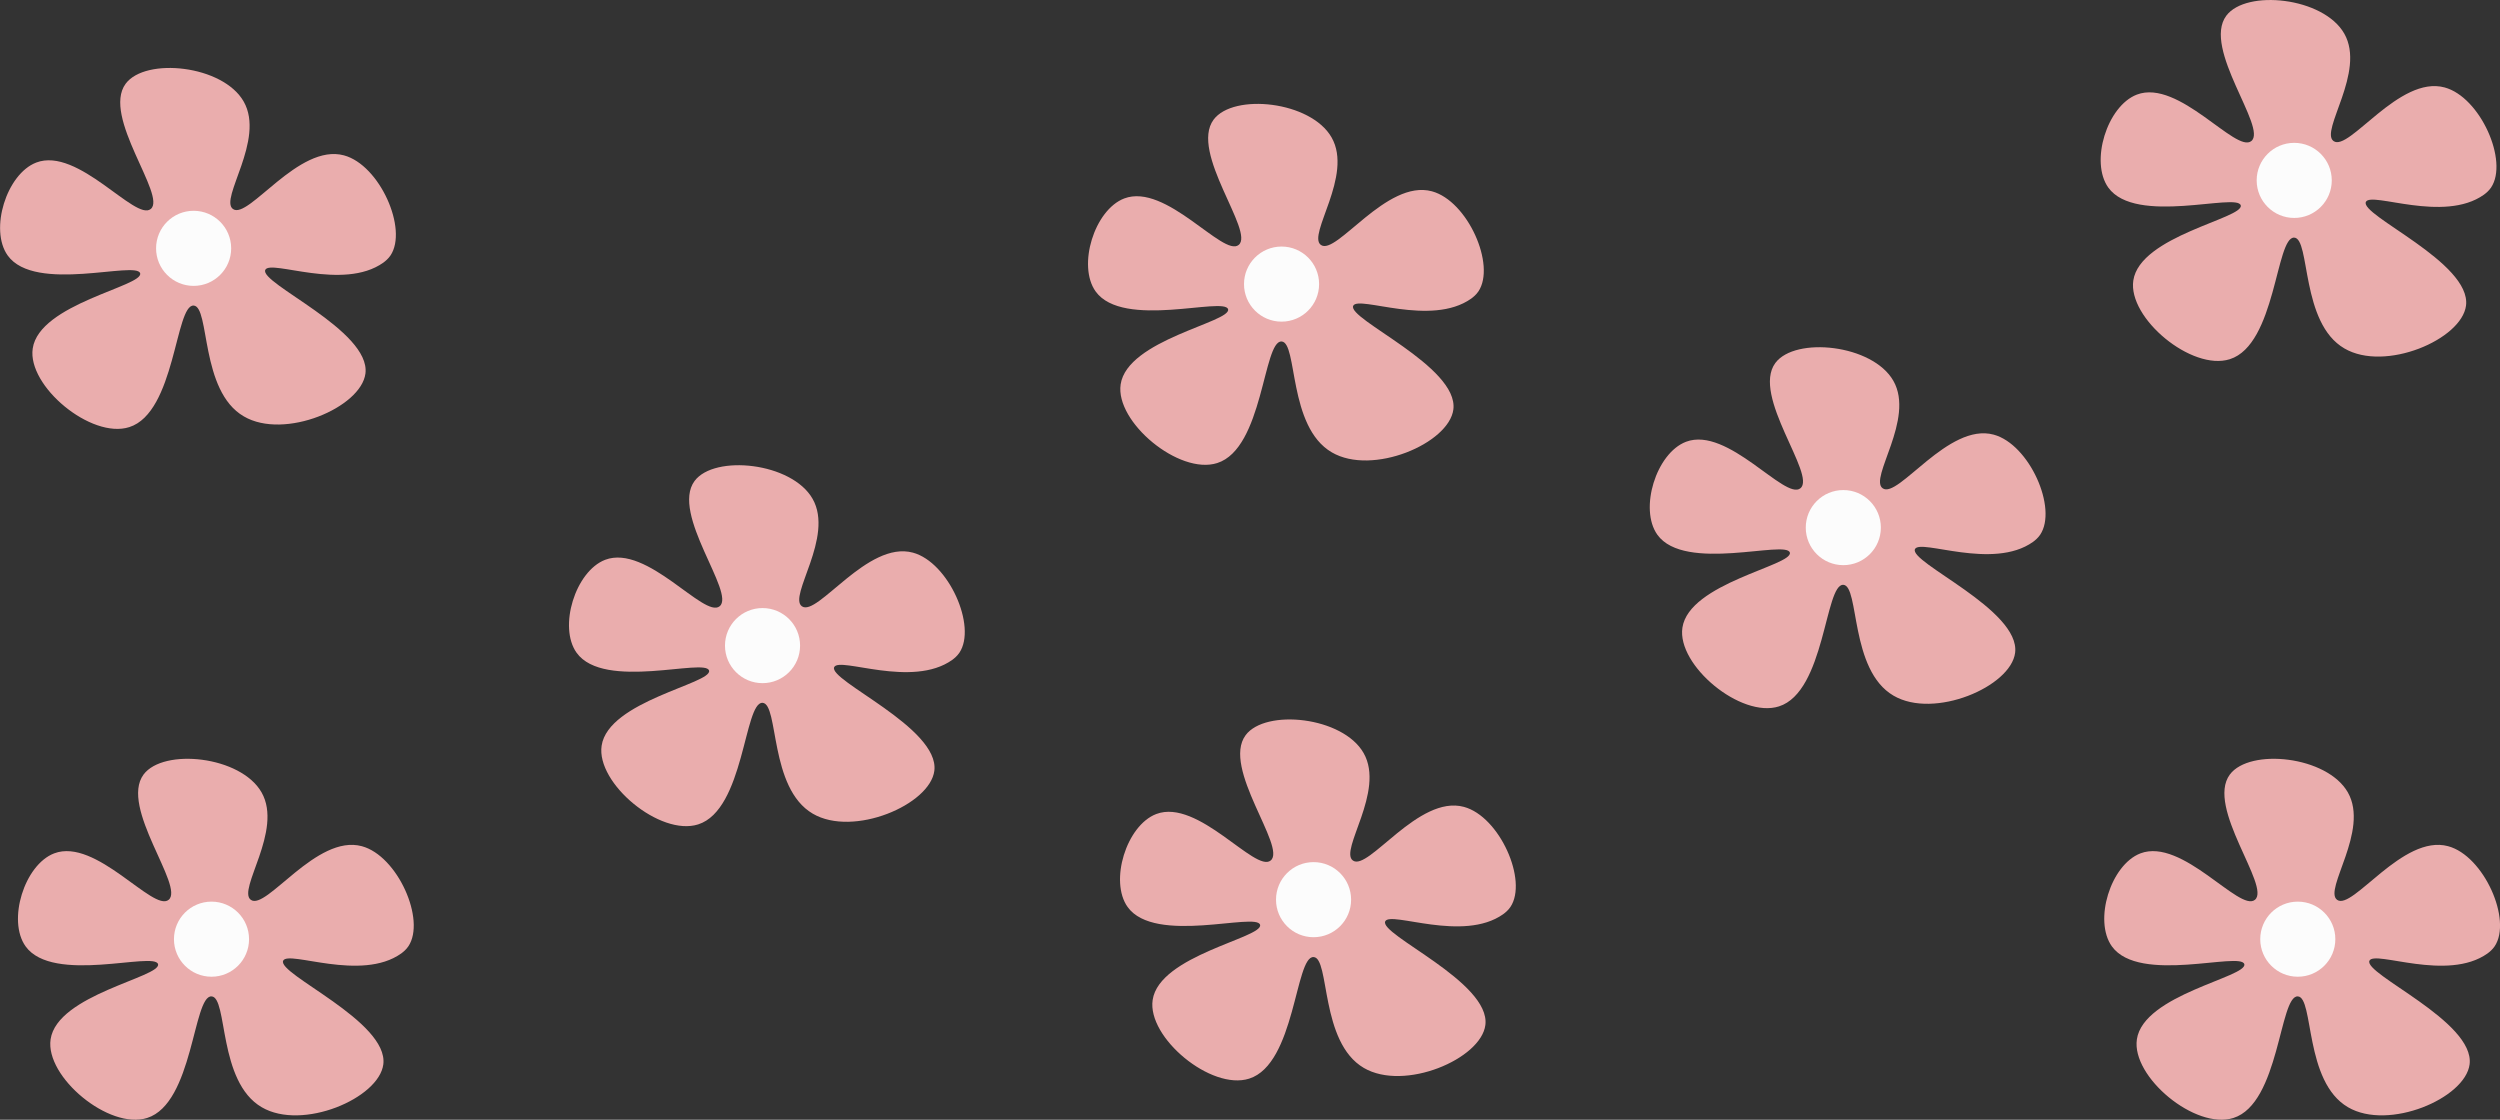 <?xml version="1.0" encoding="utf-8"?>
<!-- Generator: Adobe Illustrator 23.0.6, SVG Export Plug-In . SVG Version: 6.00 Build 0)  -->
<svg version="1.1" id="Layer_1" xmlns="http://www.w3.org/2000/svg" xmlns:xlink="http://www.w3.org/1999/xlink" x="0px" y="0px"
	 viewBox="0 0 1398.3 626.3" style="enable-background:new 0 0 1398.3 626.3;" xml:space="preserve">
<rect x="0" y="0" width="1398.3" height="626.3" fill="#333333" stroke="none"/>
<style type="text/css">
	.st0{fill:#EAADAD;}
	.st1{fill:#FCFCFC;}
</style>
<g>
	<g>
		<path class="st0" d="M1031,327.1c-10.3-0.5-10.2,59.8-36,68c-21.3,6.8-57.1-23-54-44c3.7-25,61.8-34.8,60.1-42
			c-1.8-7.3-58.8,11.3-74.1-10c-10.3-14.4-0.7-45.6,16-52c23.4-8.9,55.4,33,64,26c9.1-7.3-27.6-51.8-14-70.1
			c11.1-14.9,54.4-10.4,66,10c12.2,21.4-13.8,54.5-6,60.1c8.6,6.2,36.7-36.9,62.1-30c20,5.4,35.9,41.3,26,56c-1.3,1.9-2.8,3.1-4,4
			c-22.5,16-63-1.9-66,4c-3.7,7.4,59,33.9,56,58c-2.4,19-45.3,37.3-68,24C1034.5,374.8,1040.1,327.6,1031,327.1z"/>
		<circle class="st1" cx="1031" cy="295.1" r="21"/>
	</g>
	<g>
		<path class="st0" d="M716.8,191c-10.3-0.5-10.2,59.8-36,68c-21.3,6.8-57.1-23-54-44c3.7-25,61.8-34.8,60.1-42
			c-1.8-7.3-58.8,11.3-74.1-10c-10.3-14.4-0.7-45.6,16-52c23.4-8.9,55.4,33,64,26c9.1-7.3-27.6-51.8-14-70.1
			c11.1-14.9,54.4-10.4,66,10c12.2,21.4-13.8,54.5-6,60.1c8.6,6.2,36.7-36.9,62.1-30c20,5.4,35.9,41.3,26,56c-1.3,1.9-2.8,3.1-4,4
			c-22.5,16-63-1.9-66,4c-3.7,7.4,59,33.9,56,58c-2.4,19-45.3,37.3-68,24C720.3,238.7,725.9,191.4,716.8,191z"/>
		<circle class="st1" cx="716.8" cy="158.9" r="21"/>
	</g>
	<g>
		<path class="st0" d="M426.5,393.1c-10.3-0.5-10.2,59.8-36,68c-21.3,6.8-57.1-23-54-44c3.7-25,61.8-34.8,60.1-42
			c-1.8-7.3-58.8,11.3-74.1-10c-10.3-14.4-0.7-45.6,16-52c23.4-8.9,55.4,33,64,26c9.1-7.3-27.6-51.8-14-70.1
			c11.1-14.9,54.4-10.4,66,10c12.2,21.4-13.8,54.5-6,60.1c8.6,6.2,36.7-36.9,62.1-30c20,5.4,35.9,41.3,26,56c-1.3,1.9-2.8,3.1-4,4
			c-22.5,16-63-1.9-66,4c-3.7,7.4,59,33.9,56,58c-2.4,19-45.3,37.3-68,24C430.1,440.8,435.7,393.6,426.5,393.1z"/>
		<circle class="st1" cx="426.5" cy="361.1" r="21"/>
	</g>
	<g>
		<path class="st0" d="M734.7,535.3c-10.3-0.5-10.2,59.8-36,68c-21.3,6.8-57.1-23-54-44c3.7-25,61.8-34.8,60.1-42
			c-1.8-7.3-58.8,11.3-74.1-10c-10.3-14.4-0.7-45.6,16-52c23.4-8.9,55.4,33,64,26c9.1-7.3-27.6-51.8-14-70.1
			c11.1-14.9,54.4-10.4,66,10c12.2,21.4-13.8,54.5-6,60.1c8.6,6.2,36.7-36.9,62.1-30c20,5.4,35.9,41.3,26,56c-1.3,1.9-2.8,3.1-4,4
			c-22.5,16-63-1.9-66,4c-3.7,7.4,59,33.9,56,58c-2.4,19-45.3,37.3-68,24C738.2,582.9,743.9,535.7,734.7,535.3z"/>
		<circle class="st1" cx="734.7" cy="503.2" r="21"/>
	</g>
	<g>
		<path class="st0" d="M1285.2,557.3c-10.3-0.5-10.2,59.8-36,68c-21.3,6.8-57.1-23-54-44c3.7-25,61.8-34.8,60.1-42
			c-1.8-7.3-58.8,11.3-74.1-10c-10.3-14.4-0.7-45.6,16-52c23.4-8.9,55.4,33,64,26c9.1-7.3-27.6-51.8-14-70.1
			c11.1-14.9,54.4-10.4,66,10c12.2,21.4-13.8,54.5-6,60.1c8.6,6.2,36.7-36.9,62.1-30c20,5.4,35.9,41.3,26,56c-1.3,1.9-2.8,3.1-4,4
			c-22.5,16-63-1.9-66,4c-3.7,7.4,59,33.9,56,58c-2.4,19-45.3,37.3-68,24C1288.7,605,1294.3,557.7,1285.2,557.3z"/>
		<circle class="st1" cx="1285.2" cy="525.3" r="21"/>
	</g>
	<g>
		<path class="st0" d="M1283.2,132.9c-10.3-0.5-10.2,59.8-36,68c-21.3,6.8-57.1-23-54-44c3.7-25,61.8-34.8,60.1-42
			c-1.8-7.3-58.8,11.3-74.1-10c-10.3-14.4-0.7-45.6,16-52c23.4-8.9,55.4,33,64,26c9.1-7.3-27.6-51.8-14-70.1
			c11.1-14.9,54.4-10.4,66,10c12.2,21.4-13.8,54.5-6,60.1c8.6,6.2,36.7-36.9,62.1-30c20,5.4,35.9,41.3,26,56c-1.3,1.9-2.8,3.1-4,4
			c-22.5,16-63-1.9-66,4c-3.7,7.4,59,33.9,56,58c-2.4,19-45.3,37.3-68,24C1286.7,180.7,1292.3,133.4,1283.2,132.9z"/>
		<circle class="st1" cx="1283.2" cy="100.9" r="21"/>
	</g>
	<g>
		<path class="st0" d="M118.3,557.3c-10.3-0.5-10.2,59.8-36,68c-21.3,6.8-57.1-23-54-44c3.7-25,61.8-34.8,60.1-42
			c-1.8-7.3-58.8,11.3-74.1-10c-10.3-14.4-0.7-45.6,16-52c23.4-8.9,55.4,33,64,26c9.1-7.3-27.6-51.8-14-70.1
			c11.1-14.9,54.4-10.4,66,10c12.2,21.4-13.8,54.5-6,60.1c8.6,6.2,36.7-36.9,62.1-30c20,5.4,35.9,41.3,26,56c-1.3,1.9-2.8,3.1-4,4
			c-22.5,16-63-1.9-66,4c-3.7,7.4,59,33.9,56,58c-2.4,19-45.3,37.3-68,24C121.8,605,127.5,557.7,118.3,557.3z"/>
		<circle class="st1" cx="118.3" cy="525.3" r="21"/>
	</g>
	<g>
		<path class="st0" d="M108.3,170.9c-10.3-0.5-10.2,59.8-36,68c-21.3,6.8-57.1-23-54-44c3.7-25,61.8-34.8,60.1-42
			c-1.8-7.3-58.8,11.3-74.1-10c-10.3-14.4-0.7-45.6,16-52c23.4-8.9,55.4,33,64,26c9.1-7.3-27.6-51.8-14-70.1
			c11.1-14.9,54.4-10.4,66,10c12.2,21.4-13.8,54.5-6,60.1c8.6,6.2,36.7-36.9,62.1-30c20,5.4,35.9,41.3,26,56c-1.3,1.9-2.8,3.1-4,4
			c-22.5,16-63-1.9-66,4c-3.7,7.4,59,33.9,56,58c-2.4,19-45.3,37.3-68,24C111.8,218.7,117.5,171.4,108.3,170.9z"/>
		<circle class="st1" cx="108.3" cy="138.9" r="21"/>
	</g>
</g>
</svg>
